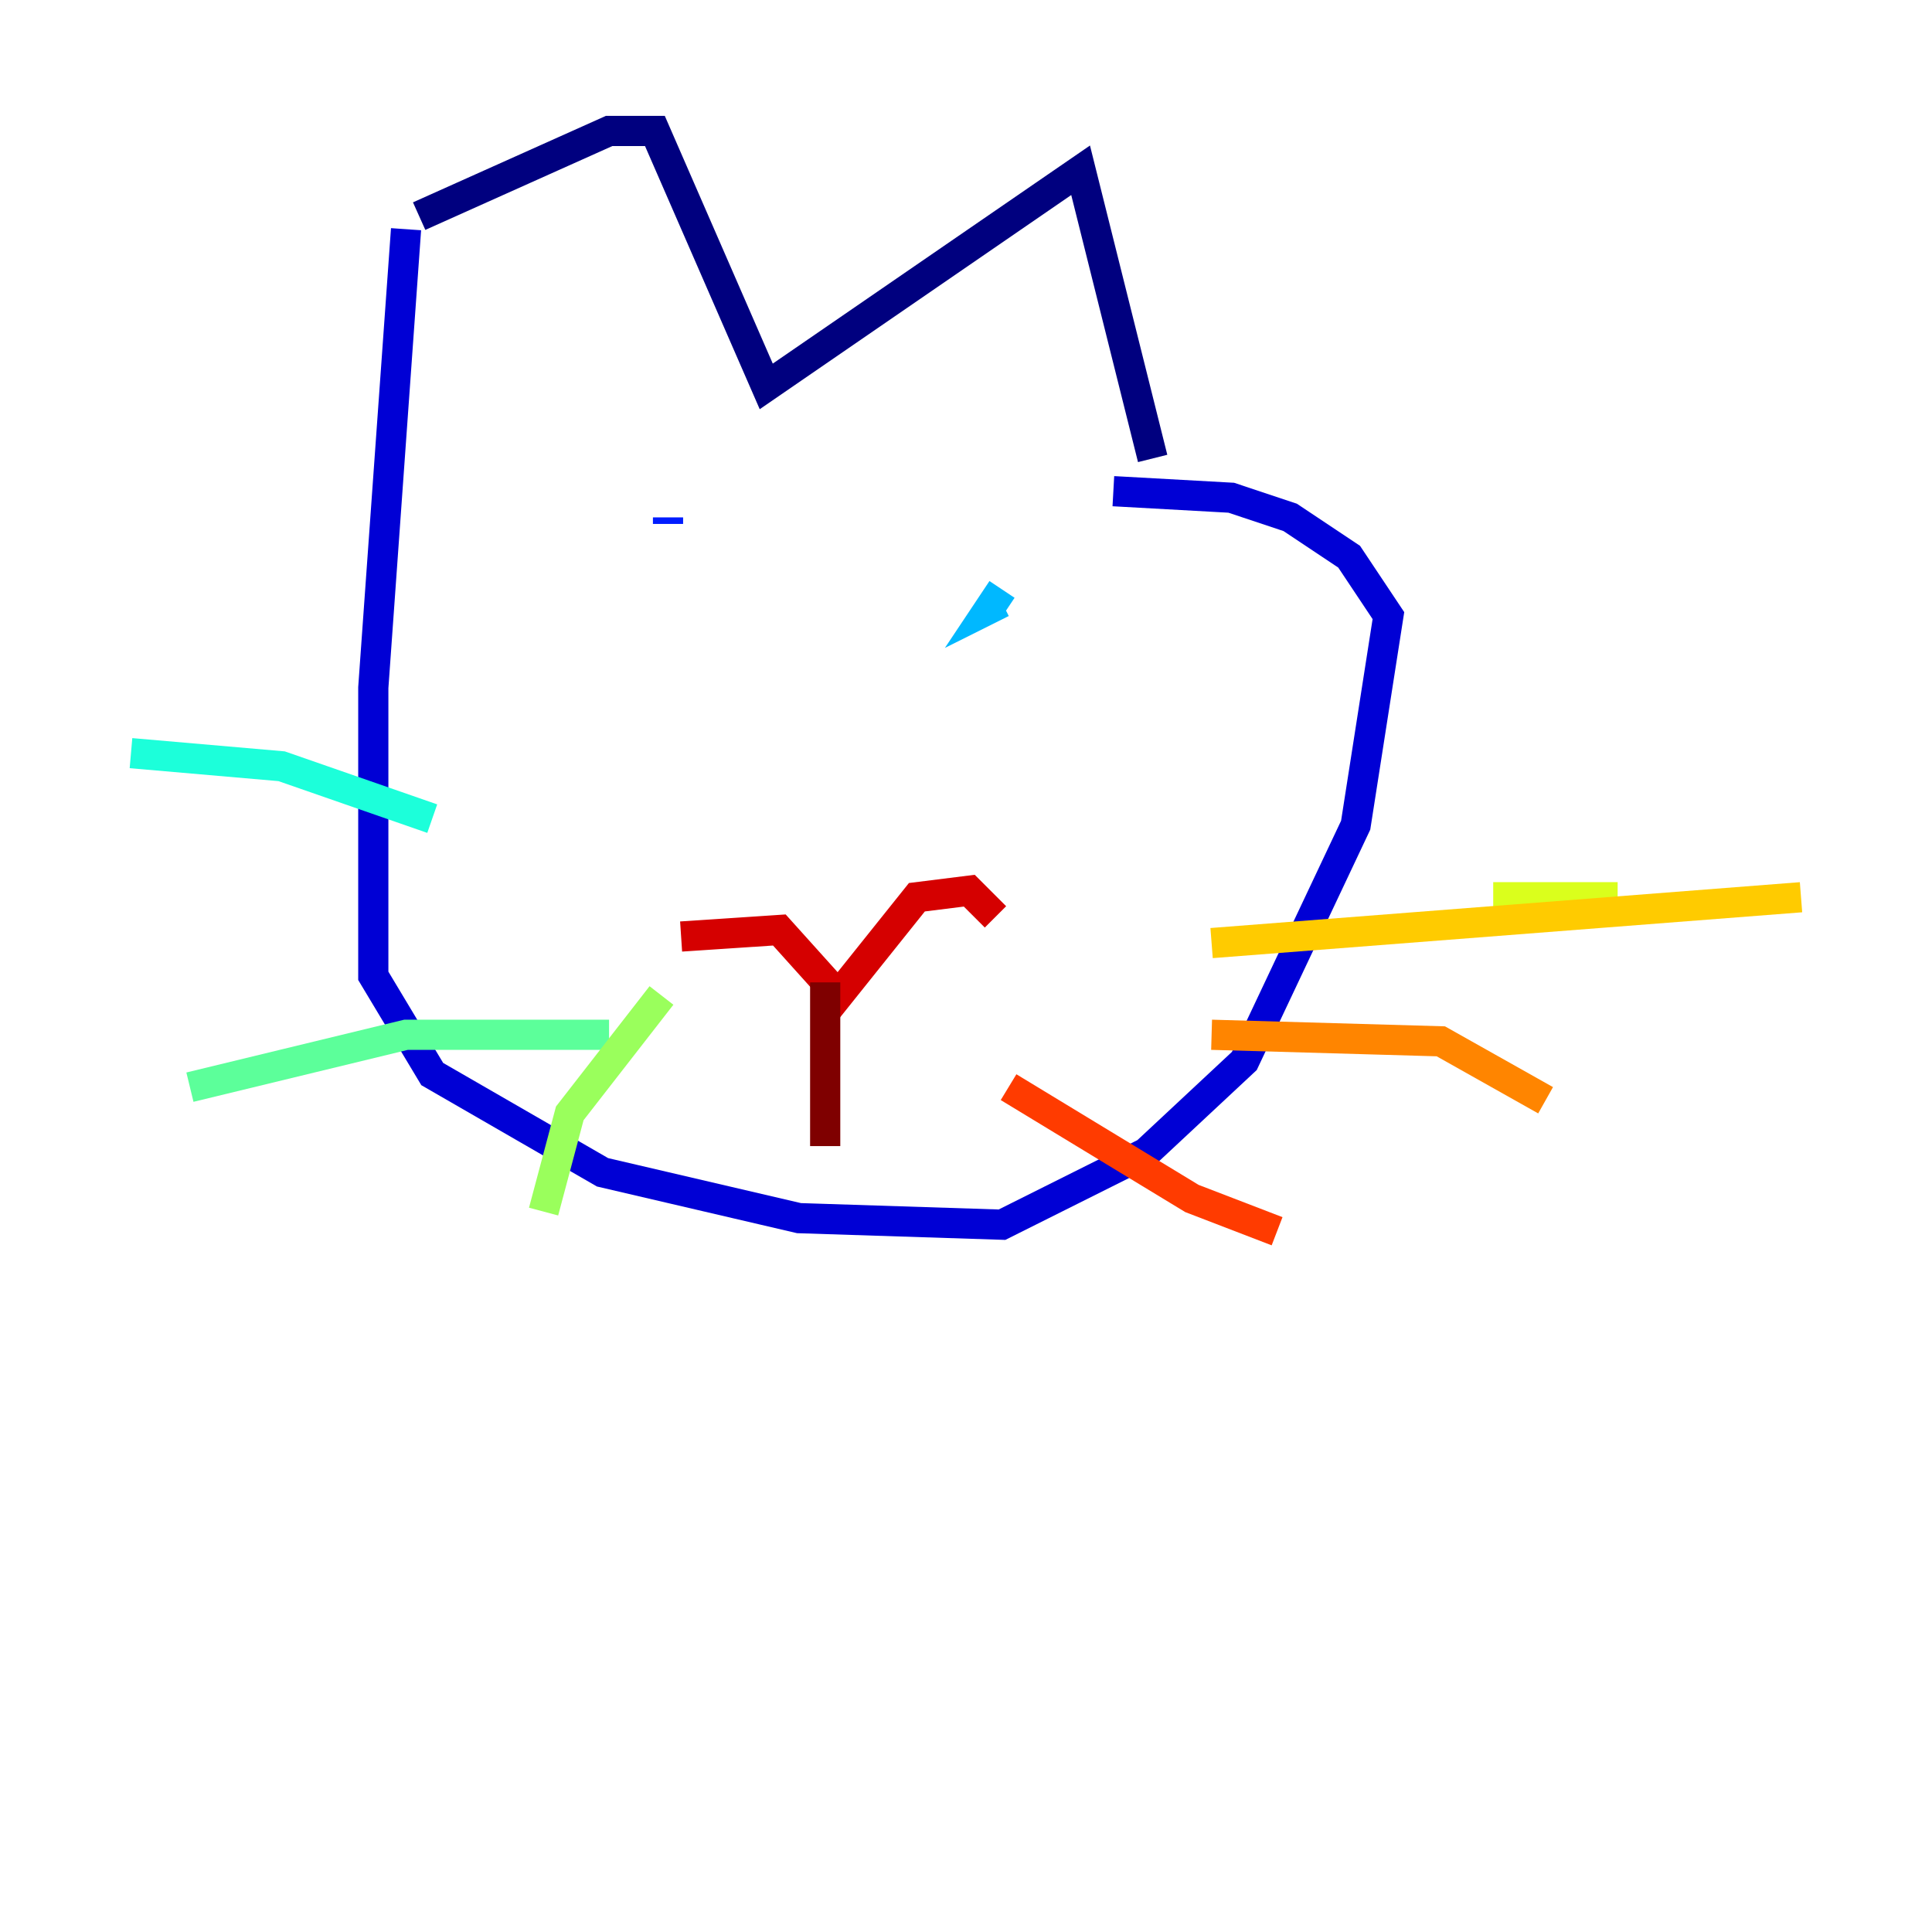 <?xml version="1.0" encoding="utf-8" ?>
<svg baseProfile="tiny" height="128" version="1.2" viewBox="0,0,128,128" width="128" xmlns="http://www.w3.org/2000/svg" xmlns:ev="http://www.w3.org/2001/xml-events" xmlns:xlink="http://www.w3.org/1999/xlink"><defs /><polyline fill="none" points="27.77,14.319 40.352,8.678 43.39,8.678 50.766,25.6 71.593,11.281 76.366,30.373" stroke="#00007f" stroke-width="2" /><polyline fill="none" points="26.902,15.186 24.732,45.559 24.732,64.651 28.637,71.159 39.919,77.668 52.936,80.705 66.386,81.139 75.932,76.366 82.441,70.291 89.817,54.671 91.986,40.786 89.383,36.881 85.478,34.278 81.573,32.976 73.763,32.542" stroke="#0000d5" stroke-width="2" /><polyline fill="none" points="44.258,34.278 44.258,34.712" stroke="#001cff" stroke-width="2" /><polyline fill="none" points="77.234,32.542 77.234,32.542" stroke="#006cff" stroke-width="2" /><polyline fill="none" points="66.386,39.051 65.519,40.352 66.386,39.919" stroke="#00b8ff" stroke-width="2" /><polyline fill="none" points="28.637,54.237 18.658,50.766 8.678,49.898" stroke="#1cffda" stroke-width="2" /><polyline fill="none" points="40.352,68.556 26.902,68.556 12.583,72.027" stroke="#5cff9a" stroke-width="2" /><polyline fill="none" points="43.824,65.953 37.749,73.763 36.014,80.271" stroke="#9aff5c" stroke-width="2" /><polyline fill="none" points="98.929,59.444 107.173,59.444" stroke="#daff1c" stroke-width="2" /><polyline fill="none" points="80.271,62.481 119.322,59.444" stroke="#ffcb00" stroke-width="2" /><polyline fill="none" points="80.271,68.556 95.458,68.99 102.4,72.895" stroke="#ff8500" stroke-width="2" /><polyline fill="none" points="66.82,72.027 78.969,79.403 84.61,81.573" stroke="#ff3b00" stroke-width="2" /><polyline fill="none" points="45.125,62.047 51.634,61.614 55.539,65.953 60.746,59.444 64.217,59.01 65.953,60.746" stroke="#d50000" stroke-width="2" /><polyline fill="none" points="54.671,65.085 54.671,75.932" stroke="#7f0000" stroke-width="2" /></svg>